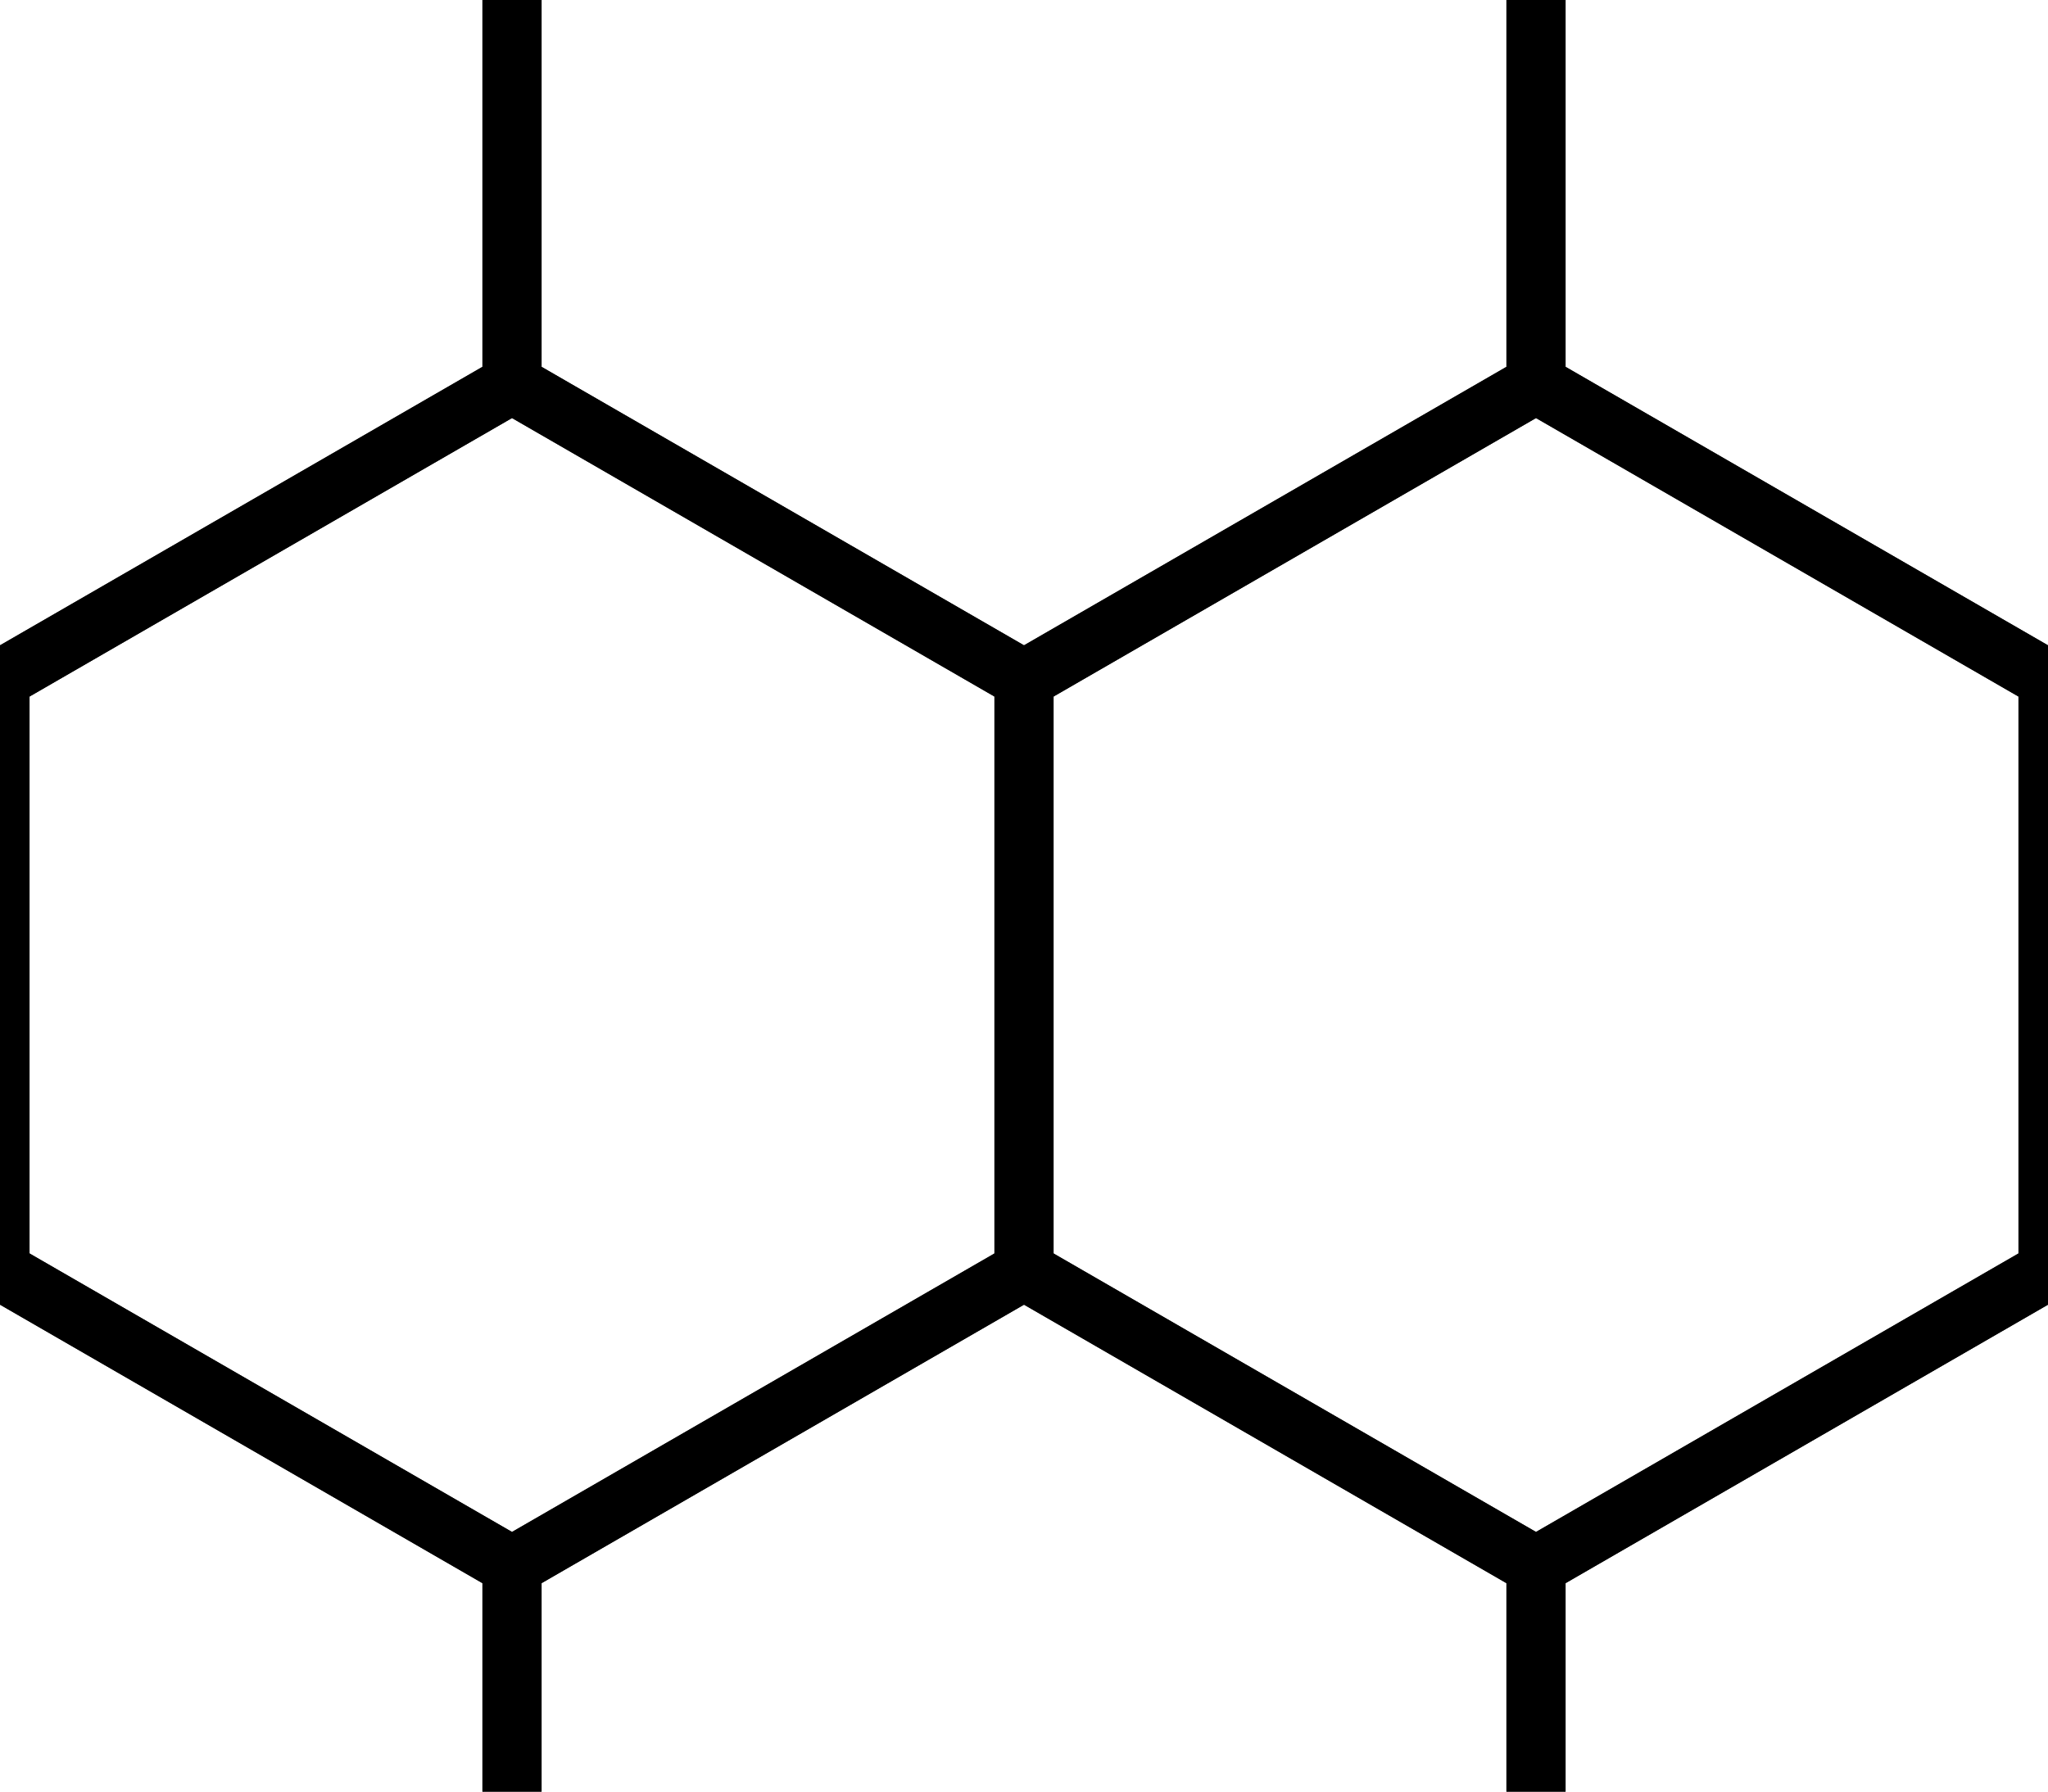 <svg
  xmlns="http://www.w3.org/2000/svg"
  width="64"
  height="56"
  viewBox="1.732 1.732 6.928 6"
  stroke-width="0.2"
>
  <g transform="translate(1.732,2)" fill="none" stroke="currentColor">
    <path
      d="M 1.732,1 0,2 -1.732,1 V -1 L 5.078e-5,-2 1.732,-1 Z"
    />
    <path
      d="M 3.464,4 1.732,5 0,4 V 2 L 1.732,1 3.464,2 Z"
    />
    <path
      d="M 6.928,4 5.196,5 3.464,4 V 2 L 5.196,1 6.928,2 Z"
    />
    <path
      d="M 5.196,7 3.464,8 1.732,7 V 5 L 3.464,4 5.196,5 Z"
    />
    <path
      d="M 1.732,7 -3e-8,8 -1.732,7 V 5 L 5.077e-5,4 1.732,5 Z"
    />
    <path
      d="M 5.196,1 3.464,2 1.732,1 V -1 L 3.464,-2 5.196,-1 Z"
    />
    <path
      d="M 8.66,1 6.928,2 5.196,1 V -1 L 6.928,-2 8.66,-1 Z"
    />
    <path
      d="M 8.66,7 6.928,8 5.196,7 V 5 L 6.928,4 8.66,5 Z"
    />
  </g>
</svg>